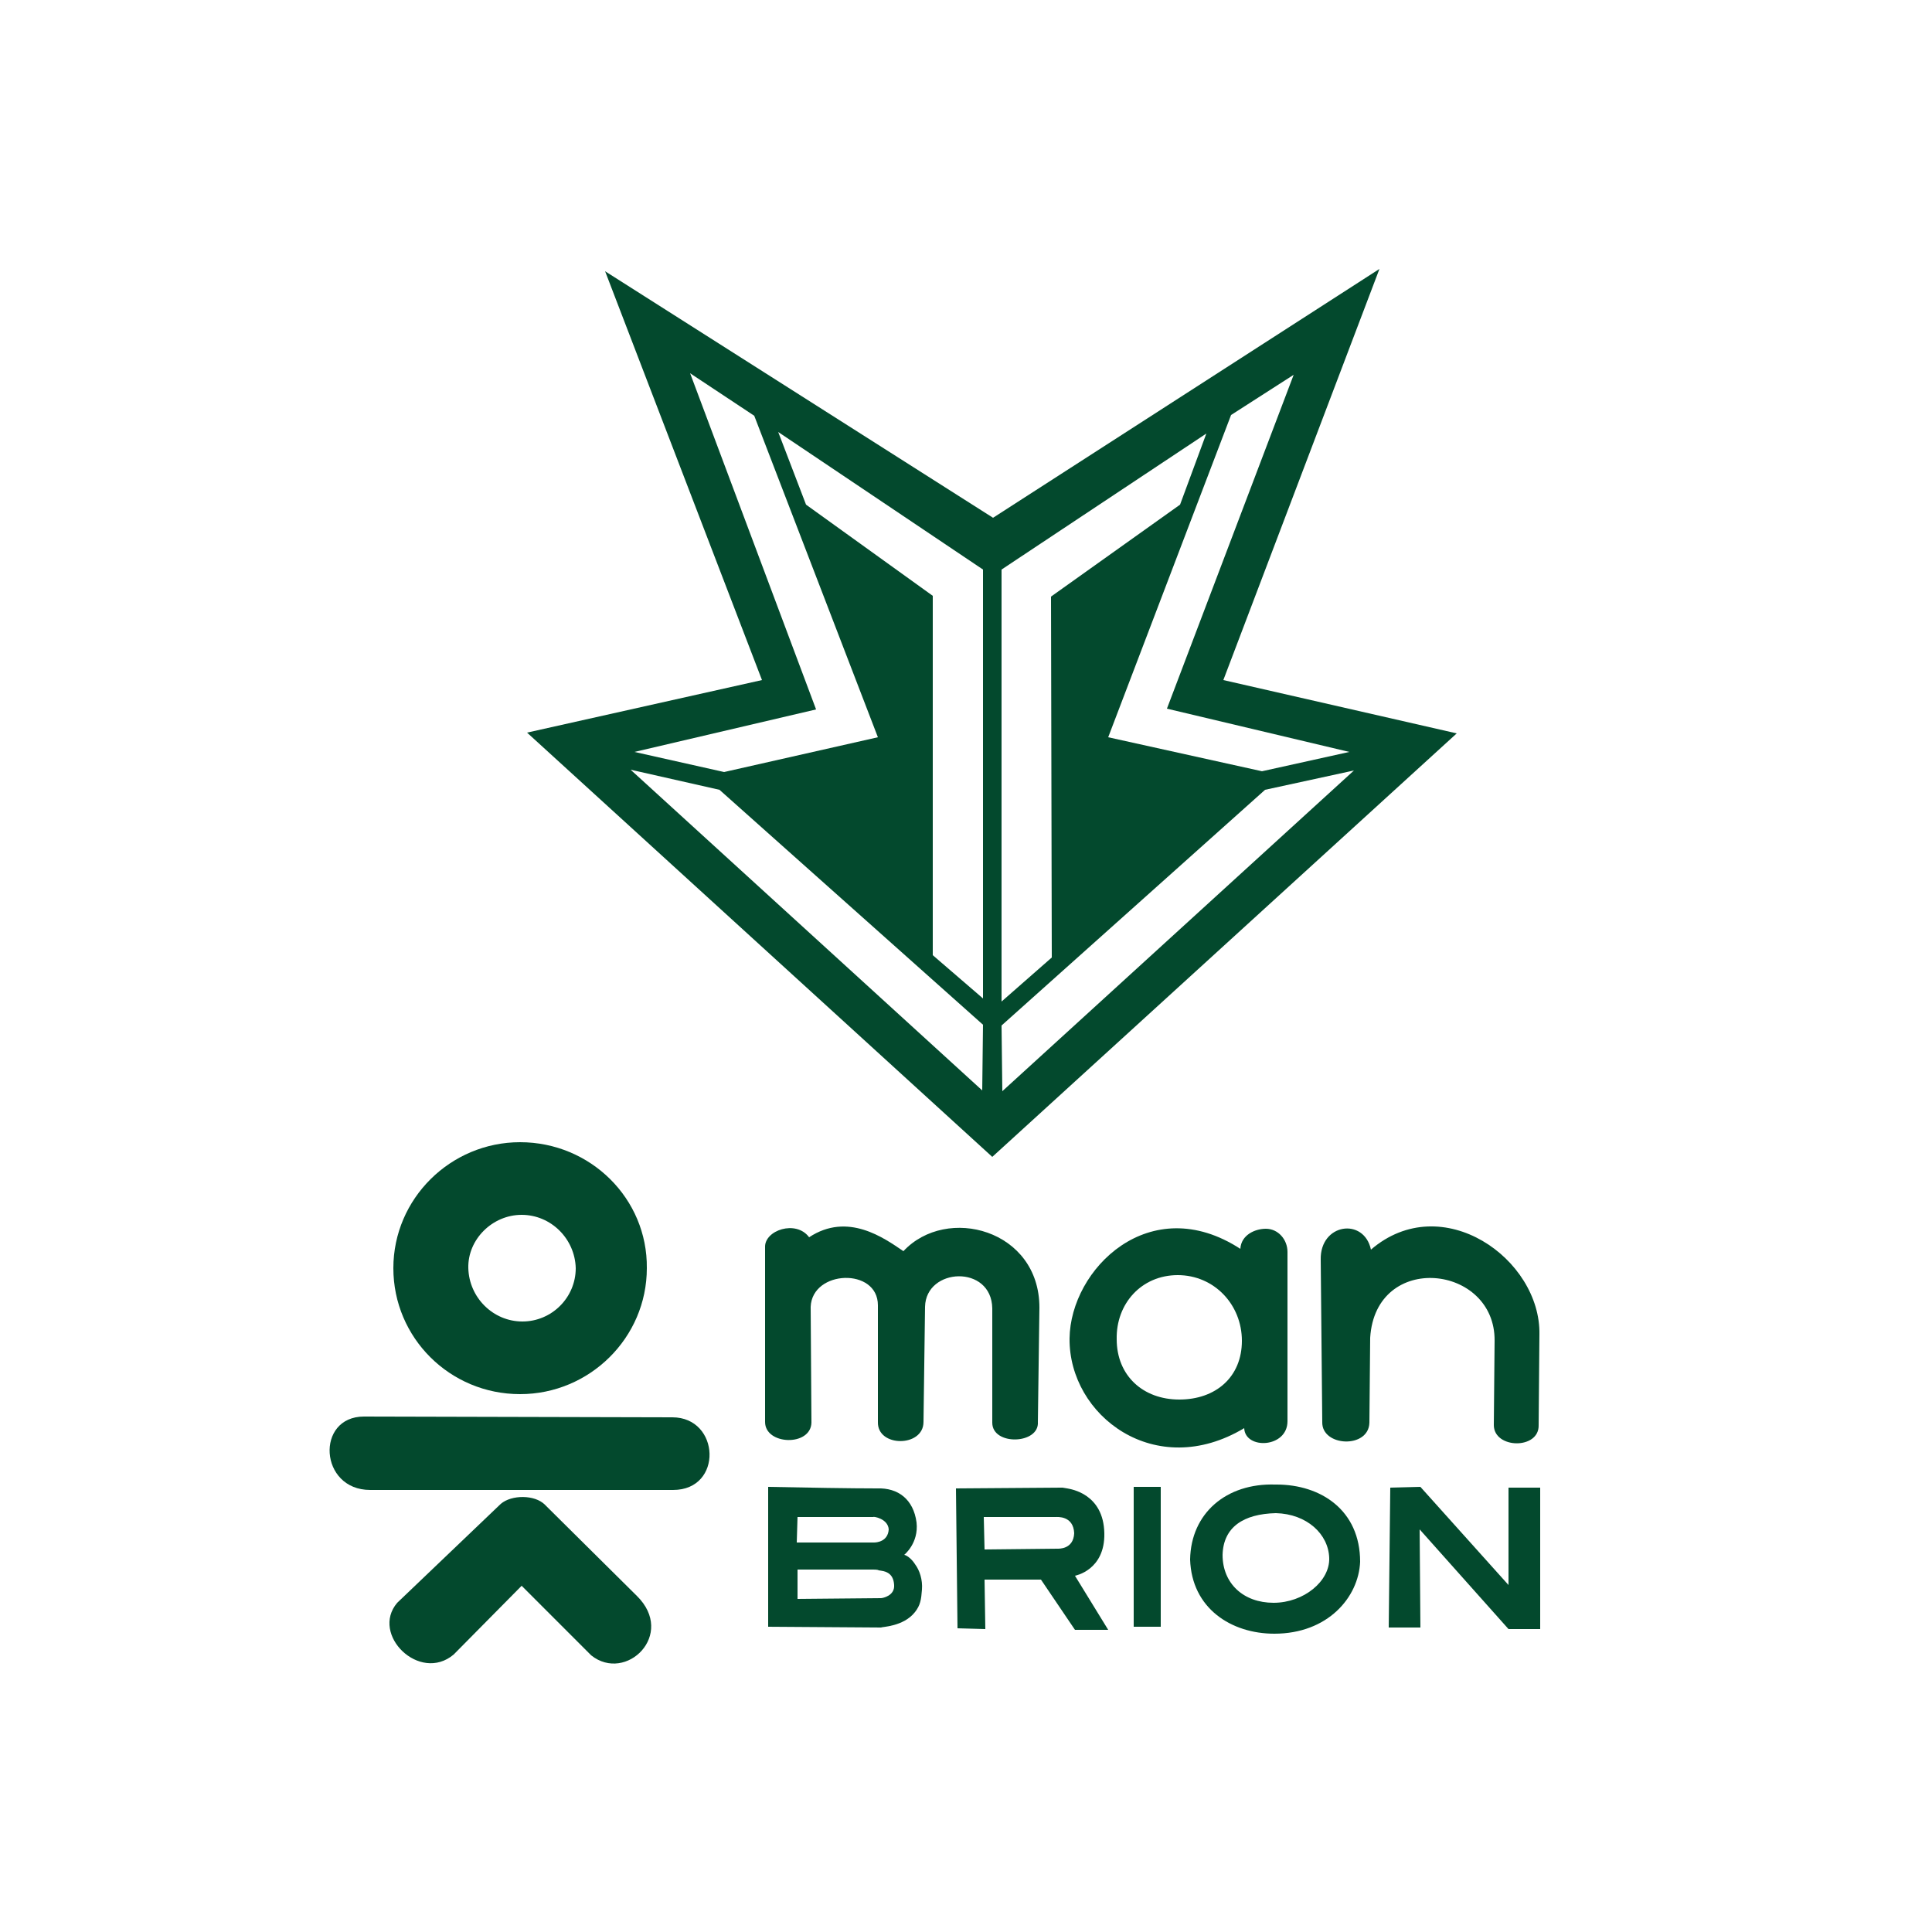 <?xml version="1.0" encoding="utf-8"?>
<!-- Generator: Adobe Illustrator 25.1.0, SVG Export Plug-In . SVG Version: 6.00 Build 0)  -->
<svg version="1.1" id="Layer_1" xmlns="http://www.w3.org/2000/svg" xmlns:xlink="http://www.w3.org/1999/xlink" x="0px" y="0px"
	 viewBox="0 0 250 250" style="enable-background:new 0 0 250 250;" xml:space="preserve">
<style type="text/css">
	.st0{fill:#03492D;}
	.st1{fill:none;}
</style>
<g>
	<g>
		<path class="st0" d="M78.3,35.1L98.6,88l-30.4,6.8l60.2,54.9l60.1-54.8L158.3,88l20.2-53.2l-50,32.2L78.3,35.1z M84,42.2
			l44.5,29.4l44.2-29.1l-18.2,47.9l28.1,6.4l-54.2,49.2L74.2,96.7l28.2-6.3L84,42.2z"/>
		<path class="st0" d="M82.5,39.5l17.8,49.2L71,96.2l57.6,51.3l57-51.3l-28.1-6.8l17.3-49.7l-46.7,29.4L82.5,39.5z M89.3,48.3
			l8.3,5.5l16,41.6l-19.9,4.5l-11.6-2.6l23.5-5.5L89.3,48.3z M167.4,48.5l-16.4,43.2l23.6,5.6l-11.3,2.5l-19.9-4.4l15.9-41.7
			L167.4,48.5z M100.7,55.9l26.5,17.8v55.5l-6.5-5.6V77.1l-16.4-11.8L100.7,55.9z M156.1,56.1l-3.4,9.2L136,77.2l0.1,46.7l-6.5,5.7
			V73.7L156.1,56.1z M81.6,99.6l11.5,2.6l34.1,30.4l-0.1,8.5L81.6,99.6z M175.2,99.7l-45.5,41.5l-0.1-8.5l34.1-30.5L175.2,99.7z"/>
		<path class="st0" d="M113.5,192.6c-3.3,0-9.3-0.1-14.1-0.2v18.1l14.6,0.1c0.1-0.1,2.9-0.1,4.4-2c0.7-0.9,0.8-1.6,0.9-2.9
			c0.1-1.3-0.3-2.5-0.9-3.3c-0.5-0.8-1.2-1.2-1.4-1.2c0,0,1.9-1.5,1.6-4.2C118.2,194,116.2,192.5,113.5,192.6 M103.2,196.3h9.8
			c0-0.1,1.9,0.2,2,1.6c-0.1,1.6-1.6,1.7-1.9,1.7h-10L103.2,196.3z M113.7,203.2c0.7,0.1,1.9,0.2,2,1.9c0.1,1.4-1.5,1.7-1.7,1.7
			l-10.8,0.1v-3.8h9.8C113.1,203.1,113.6,203.1,113.7,203.2L113.7,203.2z M137.5,192.5h-0.2l-13.6,0.1l0.2,18.1l3.6,0.1l-0.1-6.4
			h7.3l4.4,6.5h4.3l-4.3-7c0,0,3.9-0.7,3.8-5.5c-0.1-5.1-4.3-5.7-4.8-5.8L137.5,192.5z M127.3,196.3h9.3c0.2,0,2.3-0.2,2.4,2.1
			c-0.1,2.1-2,2-2.2,2l-9.4,0.1L127.3,196.3z"/>
		<path class="st0" d="M146.7,192.4h3.5v18.1h-3.5V192.4z"/>
		<path class="st0" d="M165.2,192.1c-0.1,0-0.2,0-0.2,0c-6.3-0.2-10.9,3.7-11,9.7c0.2,6.3,5.3,9.6,10.9,9.6c6.9,0,10.9-4.7,11.1-9.3
			C176,195.4,170.9,192.1,165.2,192.1 M172,201.6c0.1,3-3.3,5.8-7.2,5.8c-3.9,0-6.6-2.5-6.6-6.2c0.1-3.6,2.7-5.3,6.9-5.4
			C169.1,195.9,171.9,198.5,172,201.6 M179.9,192.5l-0.2,18.1h4.1l-0.1-12.7l11.5,12.9h4.1v-18.3h-4.1v12.6l-11.4-12.7L179.9,192.5z
			"/>
	</g>
	<path class="st0" d="M67.3,147.8c-9,0-16.4,7.3-16.4,16.3c0,9,7.3,16.3,16.4,16.3l0,0c9,0,16.4-7.3,16.4-16.3l0,0
		C83.8,155.1,76.4,147.8,67.3,147.8 M67.5,157.2c3.8,0,6.9,3.1,7,6.9l0,0c0,3.8-3.1,6.9-6.9,6.9s-6.9-3.1-7-6.9
		C60.5,160.4,63.7,157.2,67.5,157.2L67.5,157.2"/>
	<path class="st0" d="M47.1,183.3l39.9,0.1c6.2,0,6.6,9.4,0.1,9.4H47.9C41.3,192.8,40.8,183.3,47.1,183.3 M64.8,194.6
		c1.4-1.2,4.4-1.2,5.7,0.1l11.9,11.8c5.1,5-1.4,11.3-5.9,7.7l-9-9l-8.8,8.9c-4.4,3.7-10.8-2.6-7.3-6.7L64.8,194.6z M99,163.6V184
		c0,3,5.9,3.2,6,0.1l-0.1-15c0.2-4.8,8.7-5.1,8.7-0.2V184c-0.1,3.3,5.9,3.3,5.9,0l0.2-14.9c0.1-5.1,8.6-5.5,8.7,0.2v14.8
		c0,3,6.1,2.8,5.9-0.1l0.2-14.8c0-10.1-12-13.3-17.6-7.3c-2.5-1.7-7.2-5.1-12.2-1.8c-1.7-2.3-5.8-0.9-5.7,1.3L99,163.6z"/>
	<path class="st0" d="M163.8,159c-1.4,0-3.2,0.8-3.3,2.6c-11.7-7.6-22,2.6-22.1,11.6c-0.1,10,11.1,18.5,22.6,11.6
		c0.1,2.8,5.6,2.6,5.6-0.9V162C166.6,160.4,165.4,159,163.8,159 M152.4,165c4.7,0,8.3,3.8,8.3,8.5l0,0c0,4.7-3.4,7.6-8.1,7.6
		c-4.7,0-8.1-3.1-8.1-7.8C144.4,168.7,147.7,165,152.4,165z"/>
	<path class="st0" d="M170.9,163c-0.1-4.7,5.6-5.5,6.5-1.3c9.2-7.9,22,1.2,21.8,11l-0.1,11.7c0.1,3.2-5.8,3.1-5.8,0l0.1-10.9
		c0.1-9.9-15.4-11.6-16.1-0.4l-0.1,11c-0.1,3.4-6.2,3.1-6.1-0.1L170.9,163z"/>
</g>
<g id="레이어_1">
	<rect x="8" y="8" class="st1" width="234" height="234"/>
</g>
<rect x="8" y="34.8" class="st1" width="234" height="180.4"/>
</svg>
